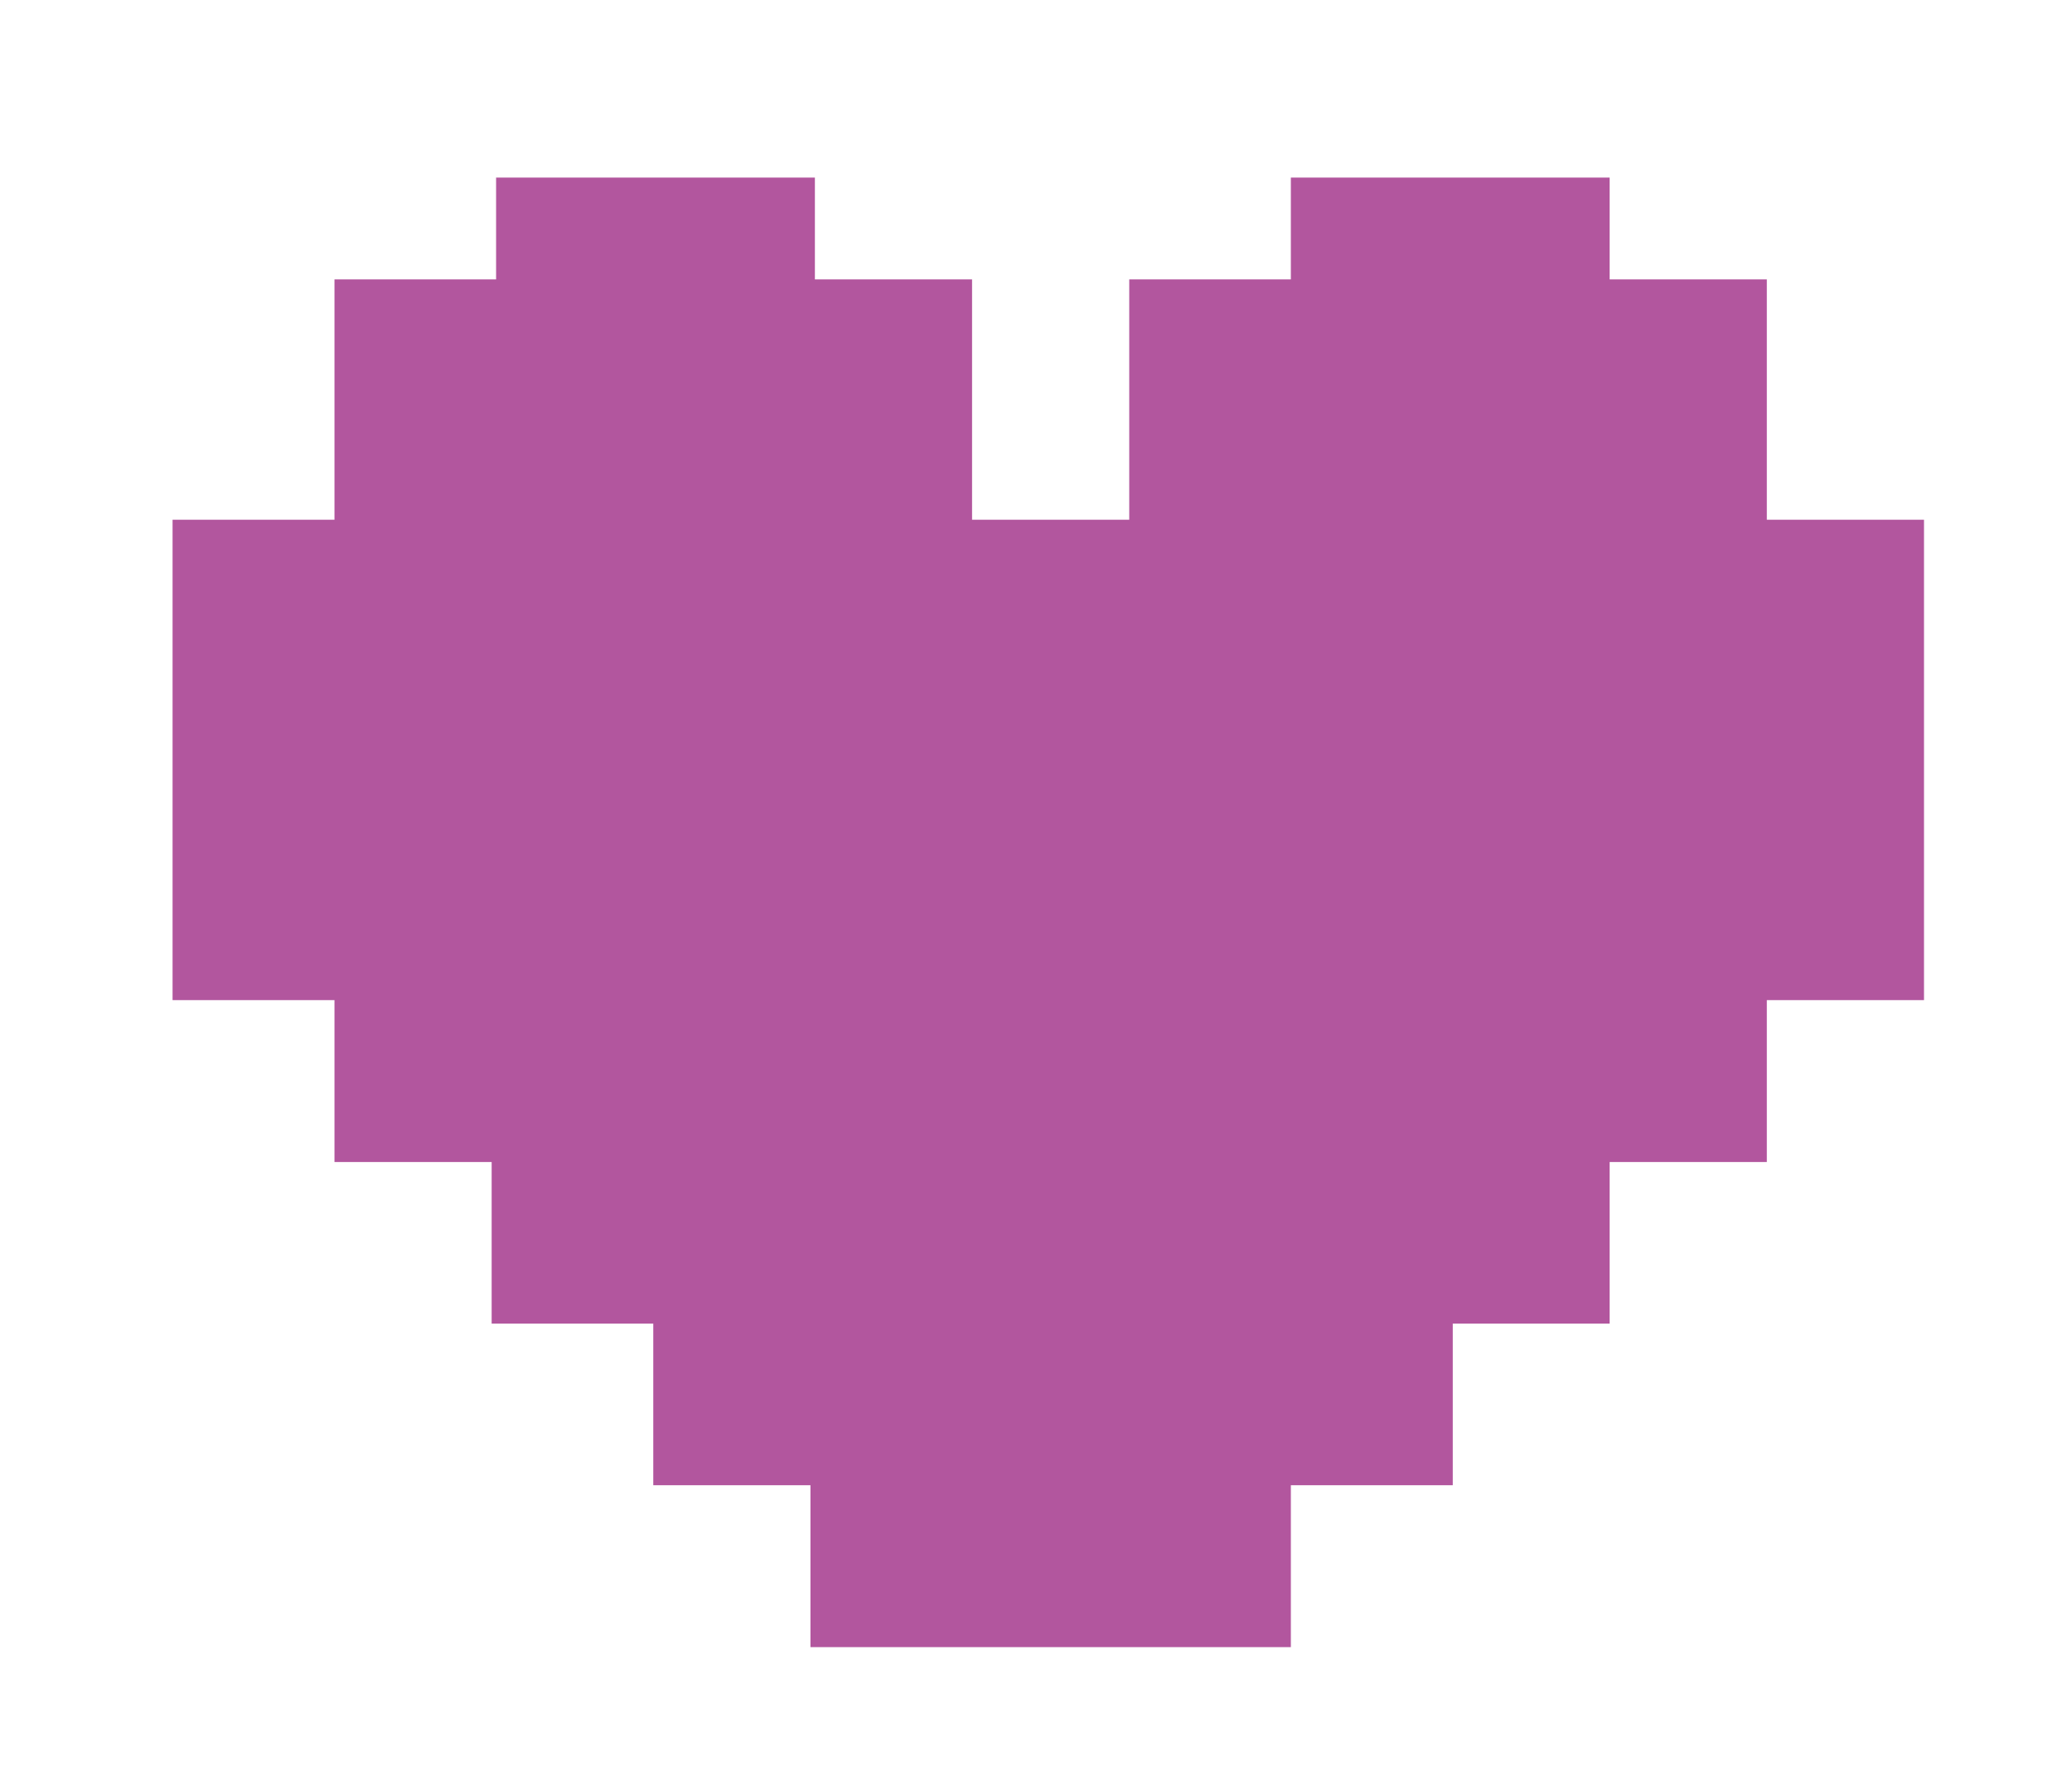<svg xmlns="http://www.w3.org/2000/svg" width="70" height="60" viewBox="0 0 70 60"><defs><style>.cls-1{fill:#b2569e;}</style></defs><title>Nul liv</title><g id="UI_elementer" data-name="UI elementer"><polygon class="cls-1" points="59.69 17.56 59.69 9.44 54.38 9.44 54.38 6 43.61 6 43.61 9.44 38.15 9.44 38.15 17.56 32.84 17.56 32.84 9.44 27.53 9.44 27.53 6 16.76 6 16.76 9.44 11.3 9.44 11.3 17.56 5.83 17.56 5.83 23.02 5.83 28.33 5.83 33.79 11.3 33.79 11.3 39.26 16.61 39.26 16.61 44.72 22.07 44.72 22.07 50.18 27.38 50.18 27.38 55.65 32.84 55.65 38.15 55.65 43.61 55.65 43.61 50.18 49.08 50.18 49.08 44.72 54.38 44.72 54.38 39.26 59.69 39.26 59.69 33.79 65 33.79 65 28.33 65 23.02 65 17.56 59.69 17.56"/></g></svg>
